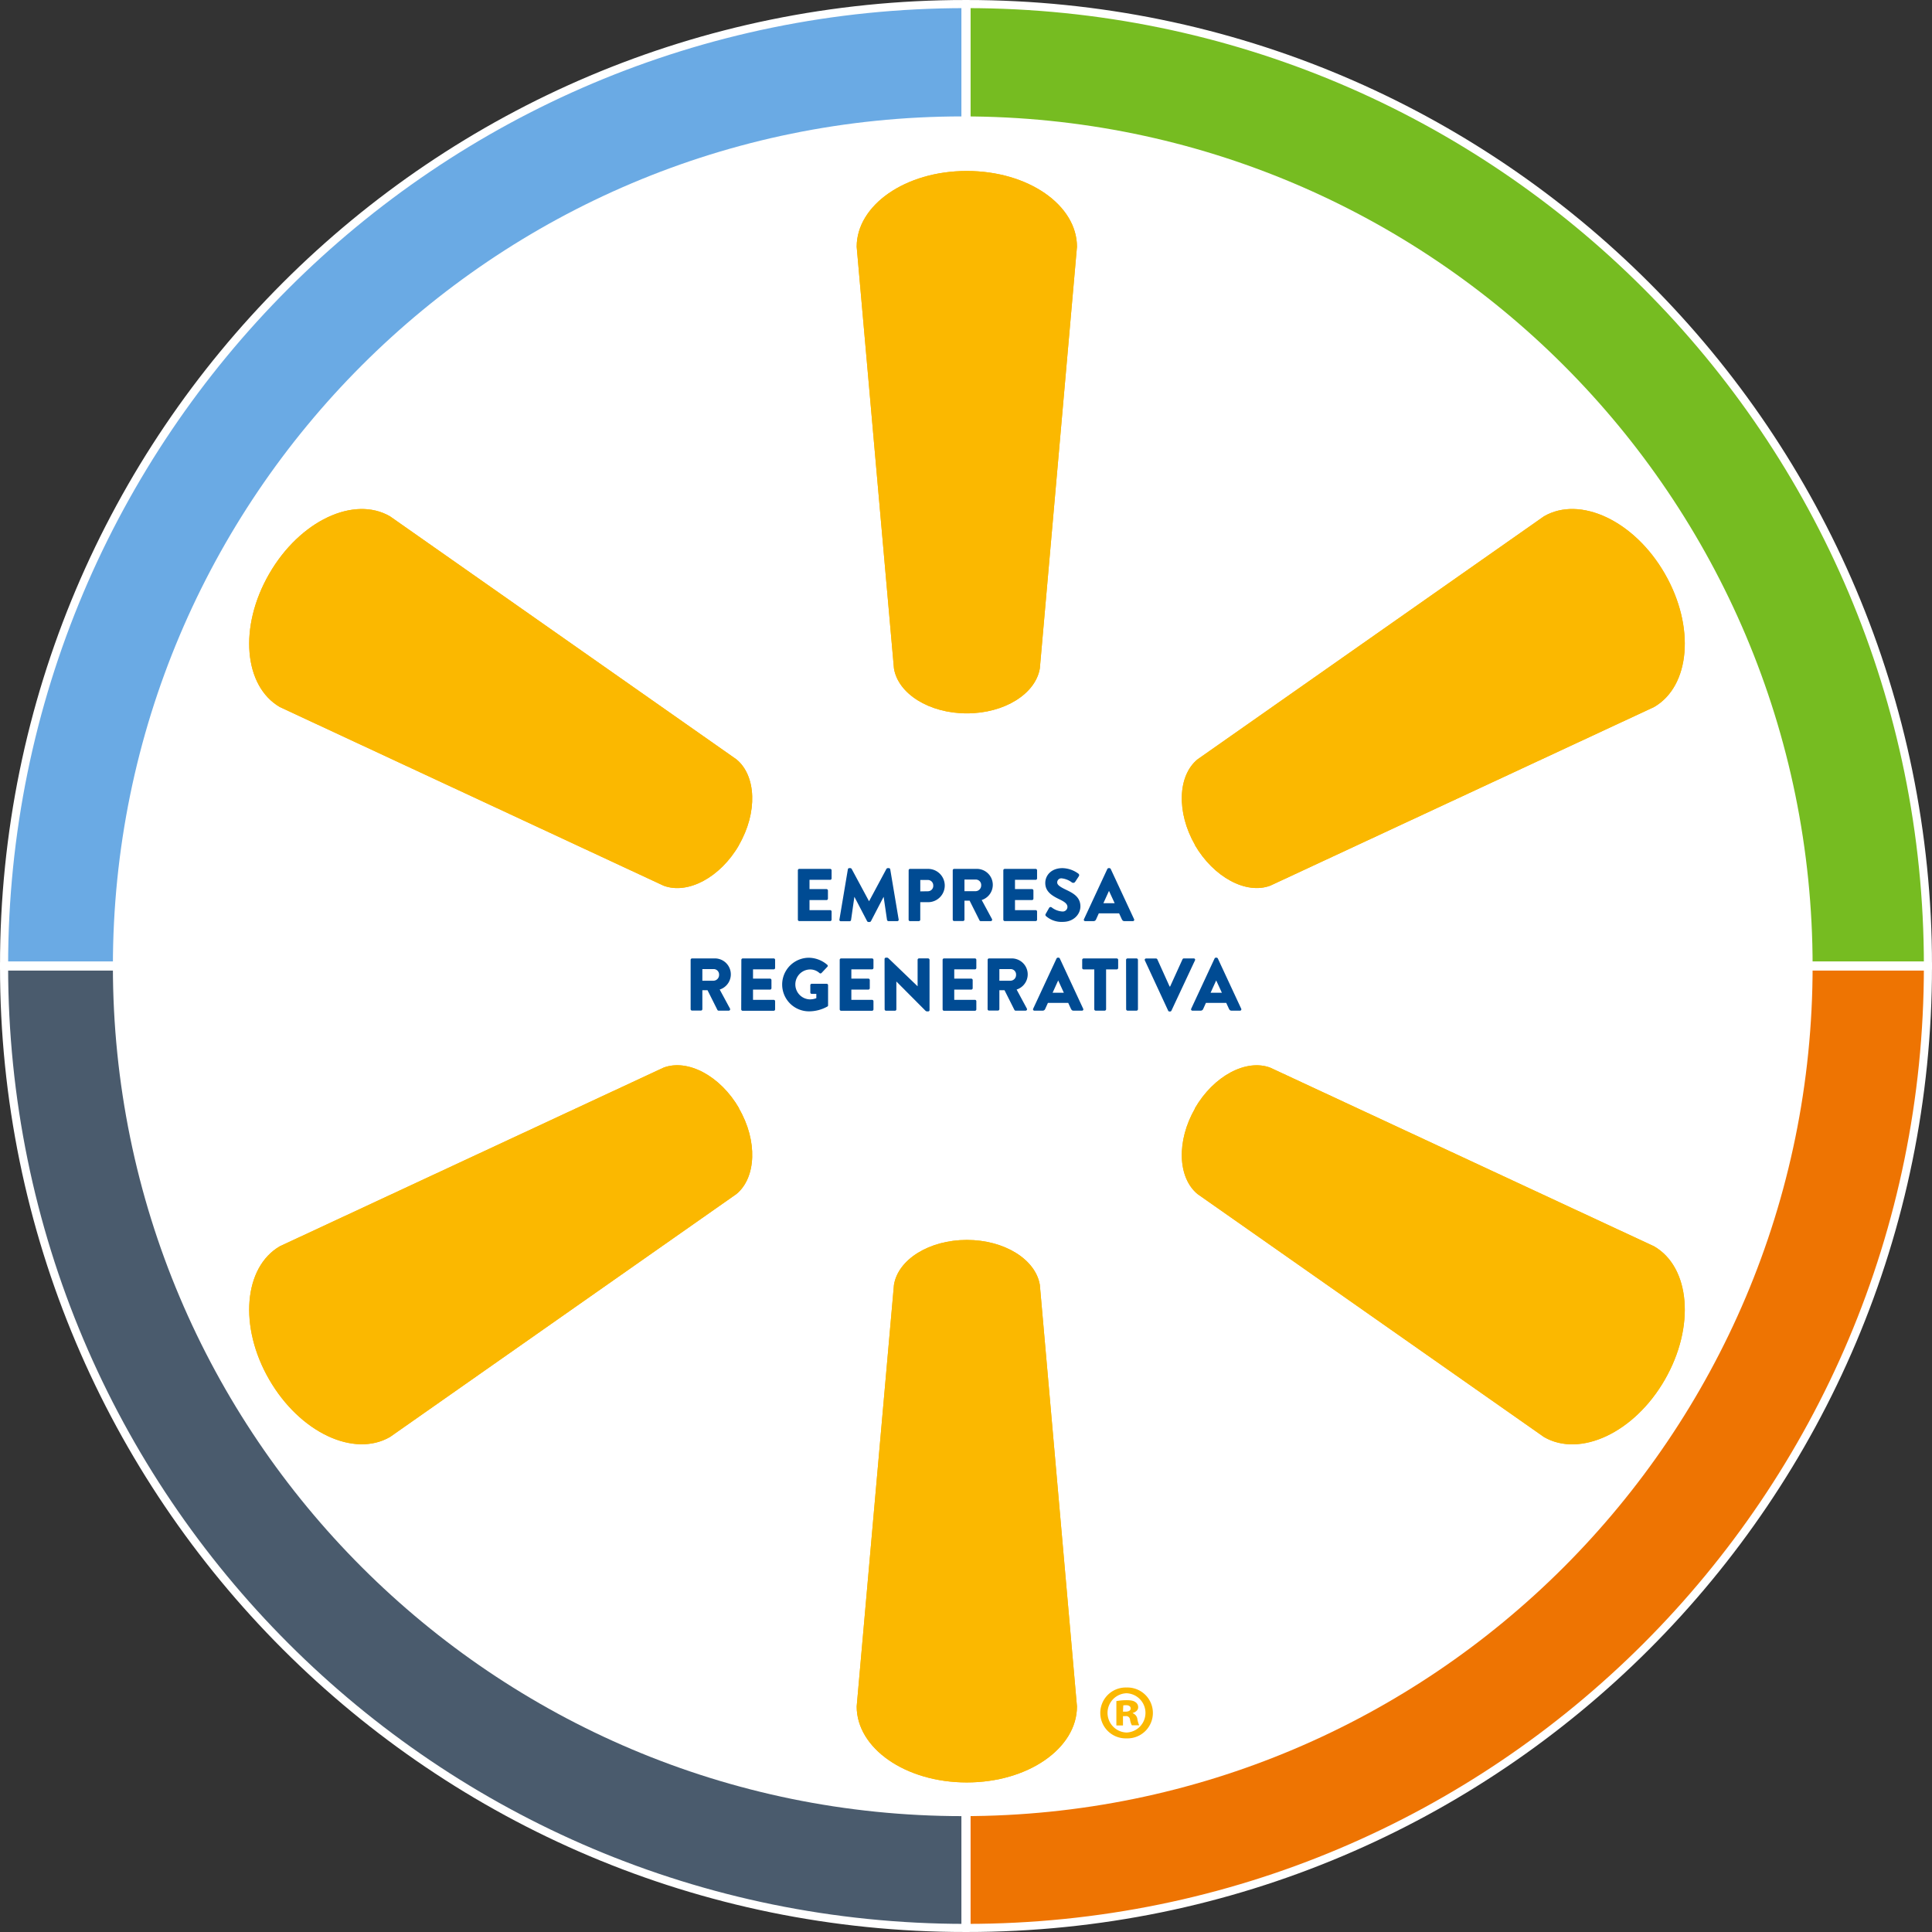 <svg id="Capa_1" data-name="Capa 1" xmlns="http://www.w3.org/2000/svg" xmlns:xlink="http://www.w3.org/1999/xlink" viewBox="0 0 713.82 713.82"><rect x="0" y="0" width="713.82" height="713.82" fill="#333333" stroke="none"/><defs><style>.cls-1,.cls-4{fill:none;}.cls-2{clip-path:url(#clip-path);}.cls-3{fill:#6aaae4;}.cls-4{stroke:#fff;stroke-miterlimit:10;stroke-width:3px;}.cls-5{fill:#4a5b6d;}.cls-6{fill:#ee7402;}.cls-7{fill:#76bc21;}.cls-8{fill:#fff;}.cls-9{fill:#004b93;}.cls-10{fill:#fbb800;}</style><clipPath id="clip-path" transform="translate(-13.09 -5.59)"><rect class="cls-1" x="12.79" y="5.29" width="714.42" height="714.42"/></clipPath></defs><g class="cls-2"><path class="cls-3" d="M369.8,362.3H14.59c0-196.18,159-355.21,355.21-355.21Z" transform="translate(-13.09 -5.59)"/><path class="cls-4" d="M369.8,362.3H14.59c0-196.18,159-355.21,355.21-355.21Z" transform="translate(-13.09 -5.59)"/><path class="cls-5" d="M369.8,362.7V717.91c-196.18,0-355.21-159-355.21-355.21Z" transform="translate(-13.09 -5.59)"/><path class="cls-4" d="M369.8,362.7V717.91c-196.18,0-355.21-159-355.21-355.21Z" transform="translate(-13.09 -5.59)"/><path class="cls-6" d="M370.2,362.7H725.41c0,196.18-159,355.21-355.21,355.21Z" transform="translate(-13.09 -5.59)"/><path class="cls-4" d="M370.2,362.7H725.41c0,196.18-159,355.21-355.21,355.21Z" transform="translate(-13.09 -5.59)"/><path class="cls-7" d="M370.2,362.3V7.09c196.18,0,355.21,159,355.21,355.21Z" transform="translate(-13.09 -5.59)"/><path class="cls-4" d="M370.2,362.3V7.09c196.18,0,355.21,159,355.21,355.21Z" transform="translate(-13.09 -5.59)"/><path class="cls-8" d="M368.8,676.6c173.43,0,314-140.59,314-314s-140.59-314-314-314-314,140.59-314,314,140.59,314,314,314" transform="translate(-13.09 -5.59)"/></g><path class="cls-9" d="M307.88,327.14a.52.52,0,0,1,.52-.52h11.42a.52.52,0,0,1,.52.52v3a.52.52,0,0,1-.52.52h-7.64v3.42h6.29a.55.55,0,0,1,.52.53v3a.53.53,0,0,1-.52.53h-6.29v3.72h7.64a.52.52,0,0,1,.52.52v3a.52.52,0,0,1-.52.52H308.4a.52.52,0,0,1-.52-.52Z" transform="translate(-13.09 -5.59)"/><path class="cls-9" d="M326.35,326.79a.52.52,0,0,1,.49-.45h.44a.6.6,0,0,1,.47.28l6.4,11.91h.06l6.39-11.91a.6.6,0,0,1,.47-.28h.44a.54.54,0,0,1,.5.45l3.11,18.52a.5.5,0,0,1-.52.61h-3.25a.57.57,0,0,1-.53-.44L339.58,337h-.05l-4.64,8.93a.64.64,0,0,1-.46.31h-.5a.59.59,0,0,1-.47-.31L328.8,337h-.05l-1.22,8.52a.54.54,0,0,1-.52.44h-3.25a.51.51,0,0,1-.53-.61Z" transform="translate(-13.09 -5.59)"/><path class="cls-9" d="M348.81,327.14a.52.52,0,0,1,.53-.52H356a6.15,6.15,0,1,1,0,12.3h-2.9v6.48a.54.54,0,0,1-.52.52h-3.25a.52.52,0,0,1-.53-.52Zm7.09,7.75a2,2,0,0,0,2-2.18,2,2,0,0,0-2-2h-2.79v4.22Z" transform="translate(-13.09 -5.59)"/><path class="cls-9" d="M365.1,327.14a.53.53,0,0,1,.53-.52h8.24a5.89,5.89,0,0,1,1.93,11.5l3.78,7a.52.52,0,0,1-.47.8h-3.67a.51.51,0,0,1-.44-.25l-3.66-7.3h-1.91v7a.54.54,0,0,1-.52.52h-3.28a.53.53,0,0,1-.53-.52Zm8.41,7.72a2.12,2.12,0,0,0,2.1-2.2,2,2,0,0,0-2.1-2.1h-4.08v4.3Z" transform="translate(-13.09 -5.59)"/><path class="cls-9" d="M383.79,327.14a.53.53,0,0,1,.53-.52h11.41a.52.52,0,0,1,.53.52v3a.52.52,0,0,1-.53.52H388.1v3.42h6.28a.55.55,0,0,1,.53.53v3a.53.53,0,0,1-.53.53H388.1v3.72h7.63a.52.52,0,0,1,.53.52v3a.52.52,0,0,1-.53.52H384.32a.53.53,0,0,1-.53-.52Z" transform="translate(-13.09 -5.59)"/><path class="cls-9" d="M399.56,344.07a.62.62,0,0,1-.11-.82l1.27-2.24a.64.64,0,0,1,.94-.16,7.1,7.1,0,0,0,3.91,1.51,1.73,1.73,0,0,0,1.91-1.65c0-1.16-1-1.9-2.84-2.79-2.68-1.29-5.35-2.78-5.35-6.09,0-2.73,2.12-5.49,6.37-5.49a10.33,10.33,0,0,1,5.9,2.07.7.7,0,0,1,.16.88l-1.4,2.13a.87.87,0,0,1-1.22.19,7.51,7.51,0,0,0-3.72-1.49,1.5,1.5,0,0,0-1.68,1.52c0,.91,1.07,1.62,3,2.56,2.43,1.19,5.57,2.54,5.57,6.29,0,2.84-2.45,5.71-6.5,5.71A8.74,8.74,0,0,1,399.56,344.07Z" transform="translate(-13.09 -5.59)"/><path class="cls-9" d="M413.59,345.2l8.63-18.55a.57.57,0,0,1,.47-.31H423a.57.57,0,0,1,.47.31l8.63,18.55a.49.49,0,0,1-.47.72h-3.06c-.5,0-.72-.17-1-.69l-1-2.18h-7.5l-1,2.21a1,1,0,0,1-1,.66h-3A.49.49,0,0,1,413.59,345.2Zm11.34-5.9-2.1-4.55h0l-2.07,4.55Z" transform="translate(-13.09 -5.59)"/><path class="cls-9" d="M268.26,360.22a.53.53,0,0,1,.53-.52H277A5.89,5.89,0,0,1,279,371.2l3.78,7a.52.52,0,0,1-.47.8H278.6a.51.51,0,0,1-.44-.25l-3.66-7.3h-1.91v7a.54.54,0,0,1-.52.52h-3.28a.53.53,0,0,1-.53-.52Zm8.41,7.72a2.12,2.12,0,0,0,2.1-2.2,2,2,0,0,0-2.1-2.1h-4.08v4.3Z" transform="translate(-13.09 -5.59)"/><path class="cls-9" d="M287,360.22a.53.53,0,0,1,.53-.52h11.41a.52.52,0,0,1,.53.52v3a.52.52,0,0,1-.53.52h-7.63v3.42h6.28a.55.55,0,0,1,.53.53v3a.53.53,0,0,1-.53.53h-6.28V375h7.63a.52.52,0,0,1,.53.52v3a.52.52,0,0,1-.53.52H287.48a.53.53,0,0,1-.53-.52Z" transform="translate(-13.09 -5.59)"/><path class="cls-9" d="M312,359.45a10.66,10.66,0,0,1,6.72,2.59.49.49,0,0,1,.06.75l-2.18,2.31a.56.56,0,0,1-.74,0,5.1,5.1,0,0,0-3.62-1.32,5.53,5.53,0,0,0,0,11.05,6.57,6.57,0,0,0,2.46-.44v-1.6H313a.5.5,0,0,1-.52-.49V369.6a.51.51,0,0,1,.52-.53h5.54a.52.52,0,0,1,.5.53l0,7.42a.49.49,0,0,1-.23.44,13.93,13.93,0,0,1-6.83,1.79,9.9,9.9,0,1,1,0-19.8Z" transform="translate(-13.09 -5.59)"/><path class="cls-9" d="M323.34,360.22a.52.52,0,0,1,.53-.52h11.41a.53.53,0,0,1,.53.52v3a.53.53,0,0,1-.53.52h-7.64v3.42h6.29a.54.54,0,0,1,.52.53v3a.53.53,0,0,1-.52.53h-6.29V375h7.64a.53.53,0,0,1,.53.52v3a.53.53,0,0,1-.53.52H323.87a.52.52,0,0,1-.53-.52Z" transform="translate(-13.09 -5.59)"/><path class="cls-9" d="M339.91,359.92a.52.52,0,0,1,.52-.5h.42c.27,0,.47.2.69.42L352.12,370h0v-9.79a.52.52,0,0,1,.53-.52H356a.55.55,0,0,1,.53.52v18.56a.49.49,0,0,1-.53.5h-.27A.89.89,0,0,1,355,379l-10.73-10.78h0v10.29a.52.52,0,0,1-.53.52h-3.28a.54.54,0,0,1-.52-.52Z" transform="translate(-13.09 -5.59)"/><path class="cls-9" d="M361.36,360.22a.52.52,0,0,1,.52-.52h11.41a.52.52,0,0,1,.53.52v3a.52.52,0,0,1-.53.52h-7.63v3.42h6.28a.55.55,0,0,1,.53.53v3a.53.53,0,0,1-.53.53h-6.28V375h7.63a.52.52,0,0,1,.53.52v3a.52.52,0,0,1-.53.52H361.88a.52.52,0,0,1-.52-.52Z" transform="translate(-13.09 -5.59)"/><path class="cls-9" d="M378,360.22a.52.52,0,0,1,.52-.52h8.25a5.89,5.89,0,0,1,1.93,11.5l3.77,7a.52.52,0,0,1-.46.8h-3.67a.5.5,0,0,1-.44-.25l-3.67-7.3h-1.9v7a.55.55,0,0,1-.53.52H378.5a.52.52,0,0,1-.52-.52Zm8.41,7.72a2.12,2.12,0,0,0,2.09-2.2,2,2,0,0,0-2.09-2.1h-4.08v4.3Z" transform="translate(-13.09 -5.59)"/><path class="cls-9" d="M394.82,378.28l8.63-18.55a.56.56,0,0,1,.47-.31h.28a.54.54,0,0,1,.46.31l8.63,18.55a.48.48,0,0,1-.46.72h-3.06c-.5,0-.72-.16-1-.69l-1-2.18h-7.5l-1,2.21a1,1,0,0,1-1,.66h-3A.49.49,0,0,1,394.82,378.28Zm11.33-5.9-2.09-4.55h0L402,372.38Z" transform="translate(-13.09 -5.59)"/><path class="cls-9" d="M417.4,363.75h-3.94a.52.52,0,0,1-.53-.52v-3a.52.52,0,0,1,.53-.52H425.7a.52.52,0,0,1,.52.52v3a.52.52,0,0,1-.52.52h-3.94v14.73a.55.55,0,0,1-.53.52h-3.31a.54.54,0,0,1-.52-.52Z" transform="translate(-13.09 -5.59)"/><path class="cls-9" d="M429.14,360.22a.55.55,0,0,1,.53-.52H433a.55.55,0,0,1,.53.52v18.26a.55.55,0,0,1-.53.52h-3.3a.55.55,0,0,1-.53-.52Z" transform="translate(-13.09 -5.59)"/><path class="cls-9" d="M450,360a.55.55,0,0,1,.47-.3h3.66a.49.49,0,0,1,.47.72L445.9,379a.51.51,0,0,1-.46.31h-.28a.52.52,0,0,1-.47-.31l-8.6-18.55a.49.49,0,0,1,.47-.72h3.66a.55.55,0,0,1,.47.3l4.55,10.07h.17Z" transform="translate(-13.09 -5.59)"/><path class="cls-9" d="M453.21,378.28l8.63-18.55a.55.55,0,0,1,.47-.31h.27a.56.56,0,0,1,.47.31l8.63,18.55a.49.49,0,0,1-.47.72h-3.06c-.5,0-.72-.16-1-.69l-1-2.18h-7.5l-1,2.21a1,1,0,0,1-1,.66h-3A.49.49,0,0,1,453.21,378.28Zm11.33-5.9-2.1-4.55h0l-2.07,4.55Z" transform="translate(-13.09 -5.59)"/><g class="cls-2"><path class="cls-10" d="M370.28,269.16c14,0,25.43-7.26,27-16.61L411,96.76c0-15.39-18-28-40.71-28s-40.68,12.64-40.68,28l13.77,155.79c1.51,9.35,13,16.61,26.94,16.61Z" transform="translate(-13.09 -5.59)"/><path class="cls-10" d="M286.08,317.84c7-12.07,6.44-25.66-.9-31.69l-128-89.8c-13.3-7.69-33.27,1.59-44.62,21.24s-9.35,41.53,3.94,49.24l141.78,66c8.89,3.33,20.94-3,27.88-15.05Z" transform="translate(-13.09 -5.59)"/><path class="cls-10" d="M454.54,317.77c7,12,19,18.37,27.87,15.05l141.8-66c13.35-7.7,15.27-29.63,4-49.24s-31.33-28.93-44.65-21.24l-128,89.8c-7.34,6-7.87,19.62-.92,31.69Z" transform="translate(-13.09 -5.59)"/><path class="cls-10" d="M454.54,415.12c7-12.1,19-18.37,27.87-15.06l141.8,66c13.35,7.7,15.27,29.64,4,49.27s-31.33,28.9-44.65,21.21l-128-89.77c-7.34-6.05-7.87-19.64-.92-31.68Z" transform="translate(-13.09 -5.59)"/><path class="cls-10" d="M286.08,415.07c7,12,6.44,25.62-.9,31.68l-128,89.77c-13.3,7.68-33.27-1.6-44.62-21.21s-9.35-41.57,3.94-49.27l141.78-66c8.89-3.31,20.94,3,27.9,15.06Z" transform="translate(-13.09 -5.59)"/><path class="cls-10" d="M370.28,463.71c14,0,25.43,7.23,27,16.6L411,636.08c0,15.42-18,28.07-40.71,28.07s-40.68-12.65-40.68-28.07l13.77-155.77c1.51-9.37,13-16.6,26.94-16.6Z" transform="translate(-13.09 -5.59)"/><path class="cls-10" d="M370.28,269.16c14,0,25.43-7.26,27-16.61L411,96.76c0-15.39-18-28-40.71-28s-40.68,12.64-40.68,28l13.77,155.79c1.51,9.35,13,16.61,26.94,16.61Z" transform="translate(-13.09 -5.59)"/><path class="cls-10" d="M286.08,317.84c7-12.07,6.44-25.66-.9-31.69l-128-89.8c-13.3-7.69-33.27,1.59-44.62,21.24s-9.35,41.53,3.94,49.24l141.78,66c8.89,3.33,20.94-3,27.88-15.05Z" transform="translate(-13.09 -5.59)"/><path class="cls-10" d="M454.54,317.77c7,12,19,18.37,27.87,15.05l141.8-66c13.35-7.7,15.27-29.63,4-49.24s-31.33-28.93-44.65-21.24l-128,89.8c-7.34,6-7.87,19.62-.92,31.69Z" transform="translate(-13.09 -5.59)"/><path class="cls-10" d="M454.54,415.12c7-12.1,19-18.37,27.87-15.06l141.8,66c13.35,7.7,15.27,29.64,4,49.27s-31.33,28.9-44.65,21.21l-128-89.77c-7.34-6.05-7.87-19.64-.92-31.68Z" transform="translate(-13.09 -5.59)"/><path class="cls-10" d="M286.08,415.07c7,12,6.44,25.62-.9,31.68l-128,89.77c-13.3,7.68-33.27-1.6-44.62-21.21s-9.35-41.57,3.94-49.27l141.78-66c8.89-3.31,20.94,3,27.9,15.06Z" transform="translate(-13.09 -5.59)"/><path class="cls-10" d="M370.28,463.71c14,0,25.43,7.23,27,16.6L411,636.08c0,15.42-18,28.07-40.71,28.07s-40.68-12.65-40.68-28.07l13.77-155.77c1.51-9.37,13-16.6,26.94-16.6Z" transform="translate(-13.09 -5.59)"/><path class="cls-10" d="M429.37,629.08a9.4,9.4,0,1,1-.05,18.79,9.4,9.4,0,1,1,0-18.79Zm-.12,2.12a7.26,7.26,0,0,0,.07,14.51,7.26,7.26,0,0,0,0-14.51ZM428,643.09h-2.44v-9a23.06,23.06,0,0,1,3.71-.33c1.89,0,2.73.27,3.34.72a2.2,2.2,0,0,1,1,1.94c0,.95-.83,1.73-2,2.06v.11a2.68,2.68,0,0,1,1.73,2.28,8.77,8.77,0,0,0,.66,2.17h-2.72a6.17,6.17,0,0,1-.67-2.06,1.44,1.44,0,0,0-1.67-1.33H428ZM428,638H429c1,0,1.84-.38,1.84-1.16s-.62-1.23-1.73-1.23c-.45,0-.78.06-1,.06Z" transform="translate(-13.09 -5.59)"/></g></svg>